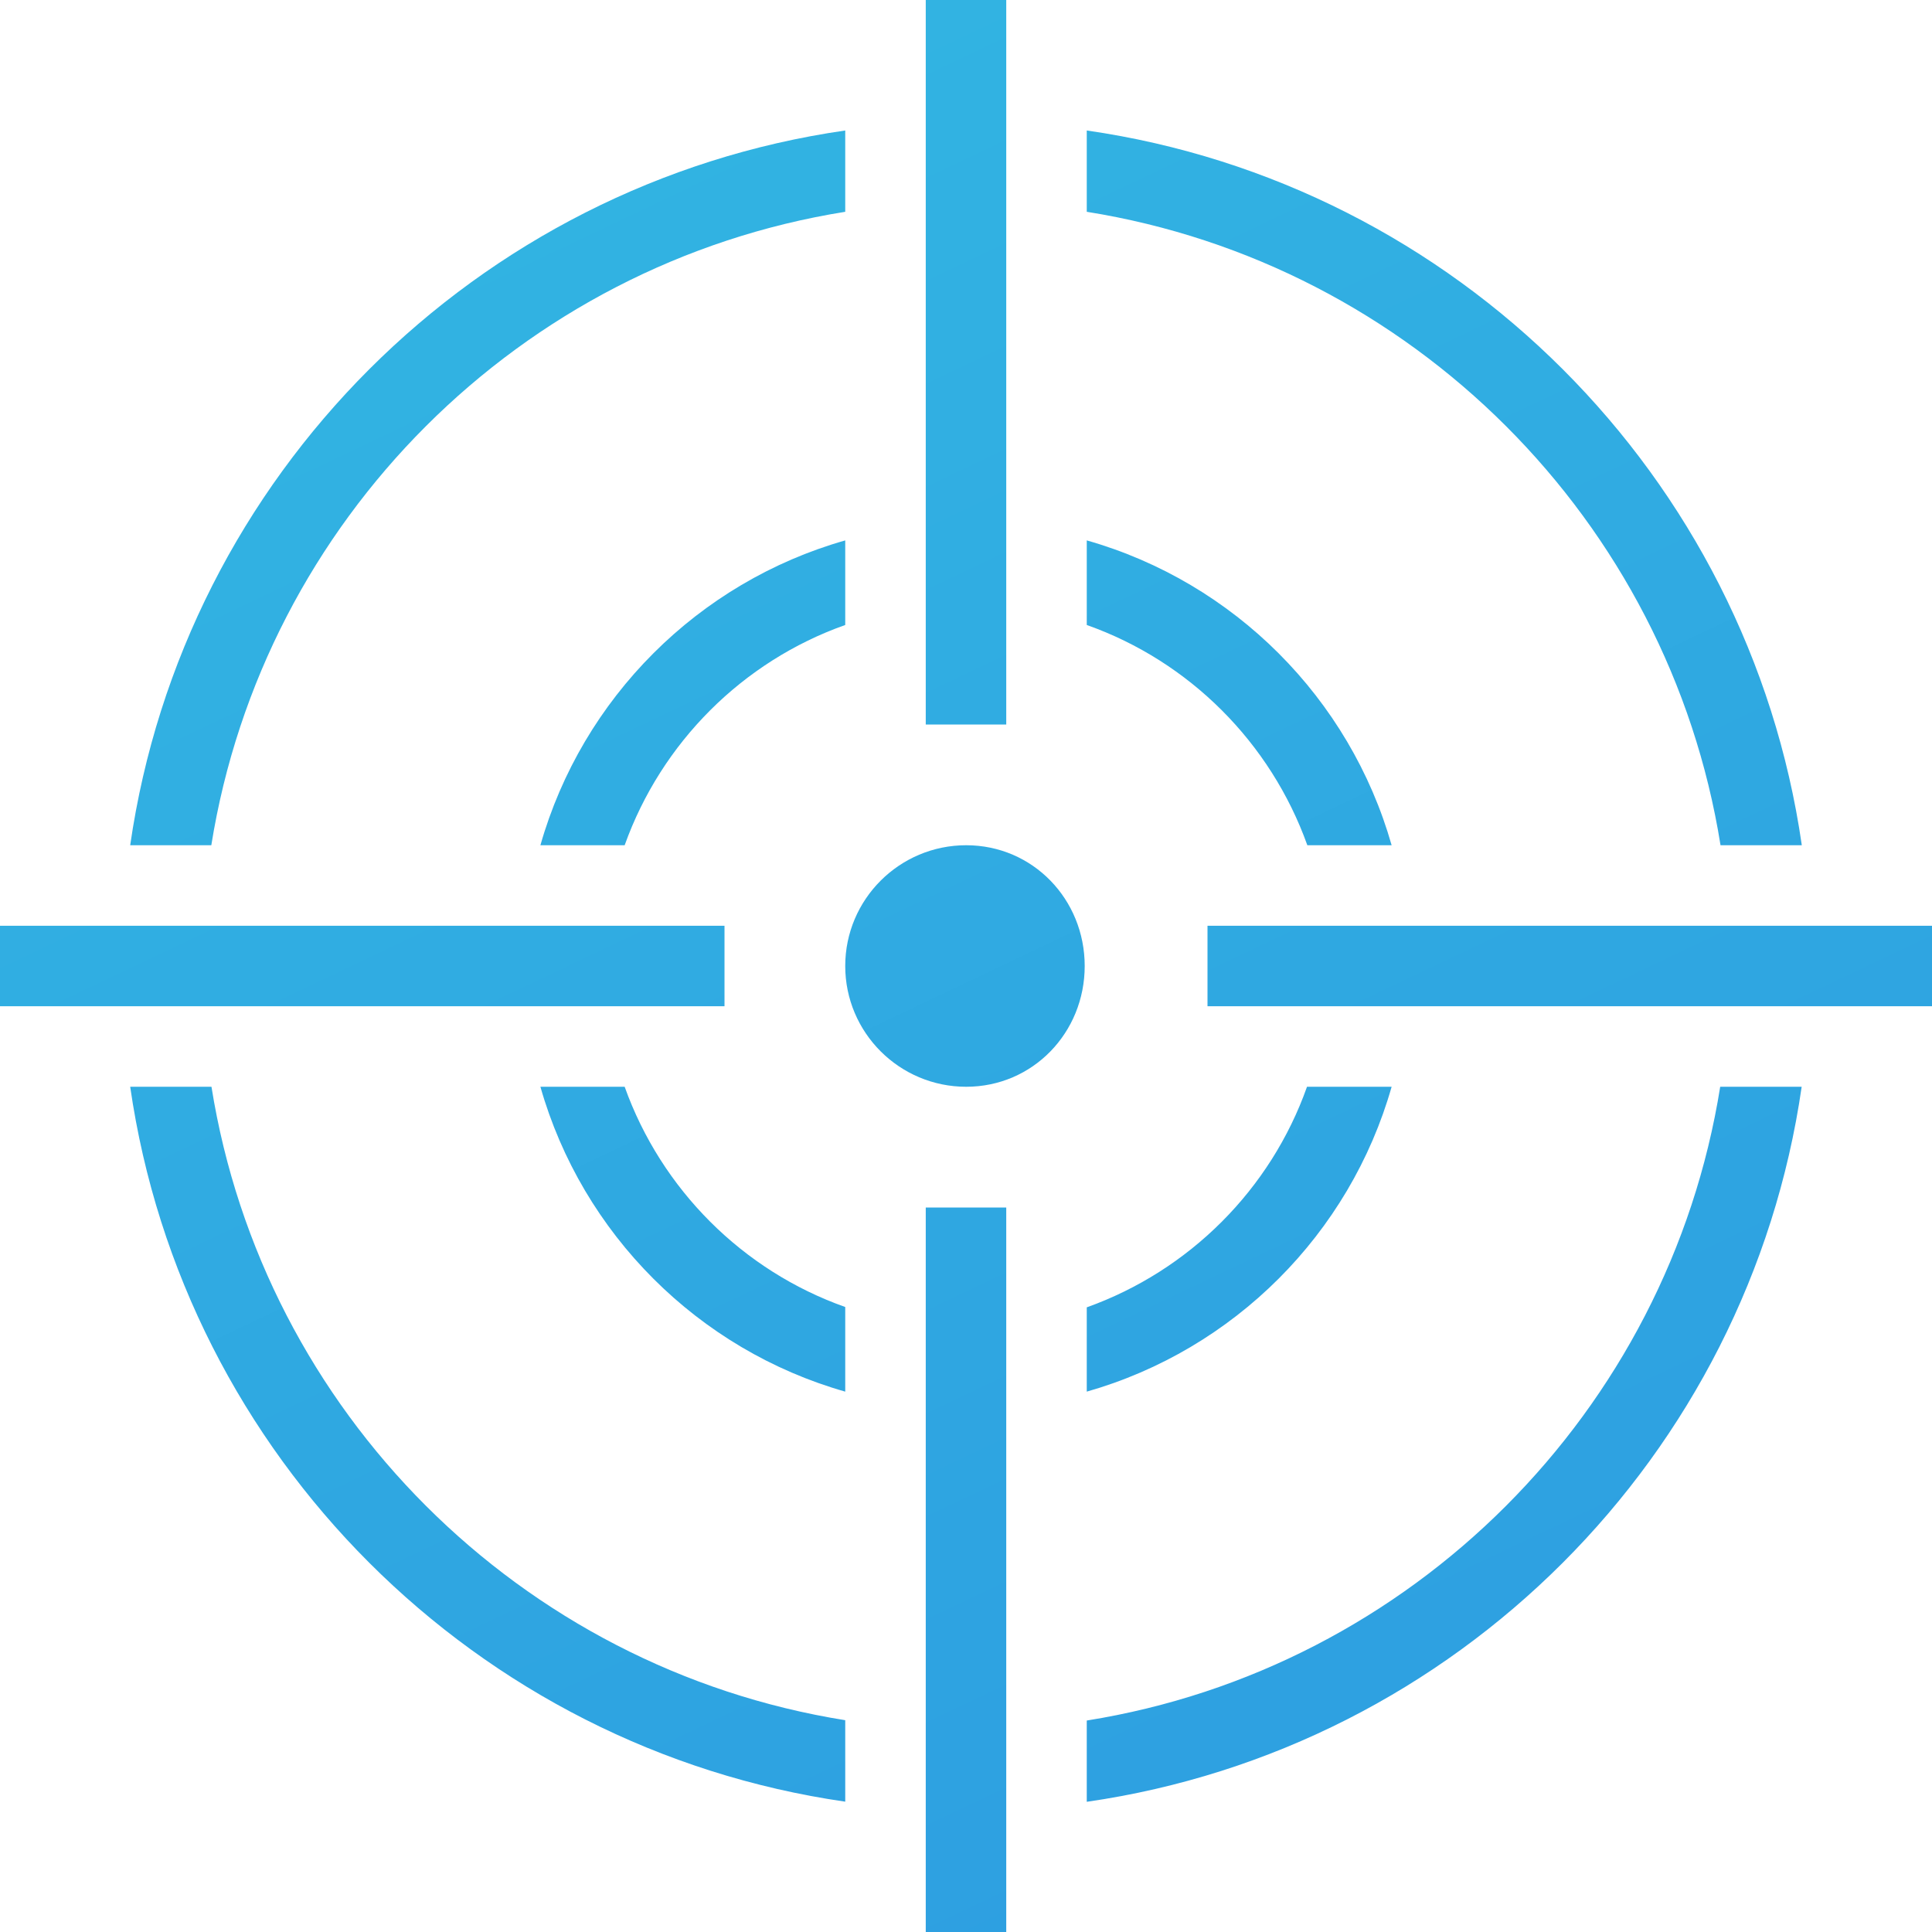 <svg width="59" height="59" viewBox="0 0 59 59" fill="none" xmlns="http://www.w3.org/2000/svg">
	<path fill-rule="evenodd" clip-rule="evenodd" d="M28.271 0V22.125H30.729V0H28.271ZM25.812 3.985C14.534 5.608 5.603 14.534 3.976 25.812H6.453C8.042 15.893 15.888 8.052 25.812 6.468V3.985ZM33.188 6.468V3.985C44.466 5.608 53.397 14.534 55.024 25.812H52.542C50.958 15.893 43.112 8.052 33.188 6.468ZM25.812 16.503C21.318 17.78 17.78 21.323 16.503 25.812H19.076C20.195 22.682 22.677 20.195 25.812 19.086V16.503ZM33.188 19.086V16.503C37.682 17.78 41.22 21.323 42.498 25.812H39.924C38.805 22.682 36.323 20.195 33.188 19.086ZM29.505 25.812C27.469 25.812 25.812 27.464 25.812 29.5C25.812 31.536 27.469 33.188 29.505 33.188C31.541 33.188 33.125 31.536 33.125 29.5C33.125 27.464 31.541 25.812 29.505 25.812ZM0 30.729V28.271H22.125V30.729H0ZM36.875 30.729H59V28.271H36.875V30.729ZM25.812 55.02C14.534 53.392 5.603 44.466 3.976 33.188H6.458C8.042 43.107 15.888 50.948 25.812 52.532V55.02ZM16.503 33.188C17.78 37.677 21.318 41.22 25.812 42.498V39.914C22.677 38.805 20.195 36.318 19.076 33.188H16.503ZM33.188 39.924C36.318 38.805 38.805 36.323 39.914 33.188H42.498C41.22 37.682 37.677 41.22 33.188 42.498V39.924ZM52.532 33.188C50.948 43.112 43.107 50.958 33.188 52.542V55.024C44.466 53.397 53.392 44.466 55.02 33.188H52.532ZM28.271 59V36.875H30.729V59H28.271Z" fill="url(#paint0_linear)"/>
	<defs>
		<linearGradient id="paint0_linear" x1="-12.957" y1="14.027" x2="15.098" y2="73.027" gradientUnits="userSpaceOnUse">
			<stop stop-color="#32B5E2"/>
			<stop offset="1" stop-color="#2D9EE1"/>
		</linearGradient>
	</defs>
</svg>
